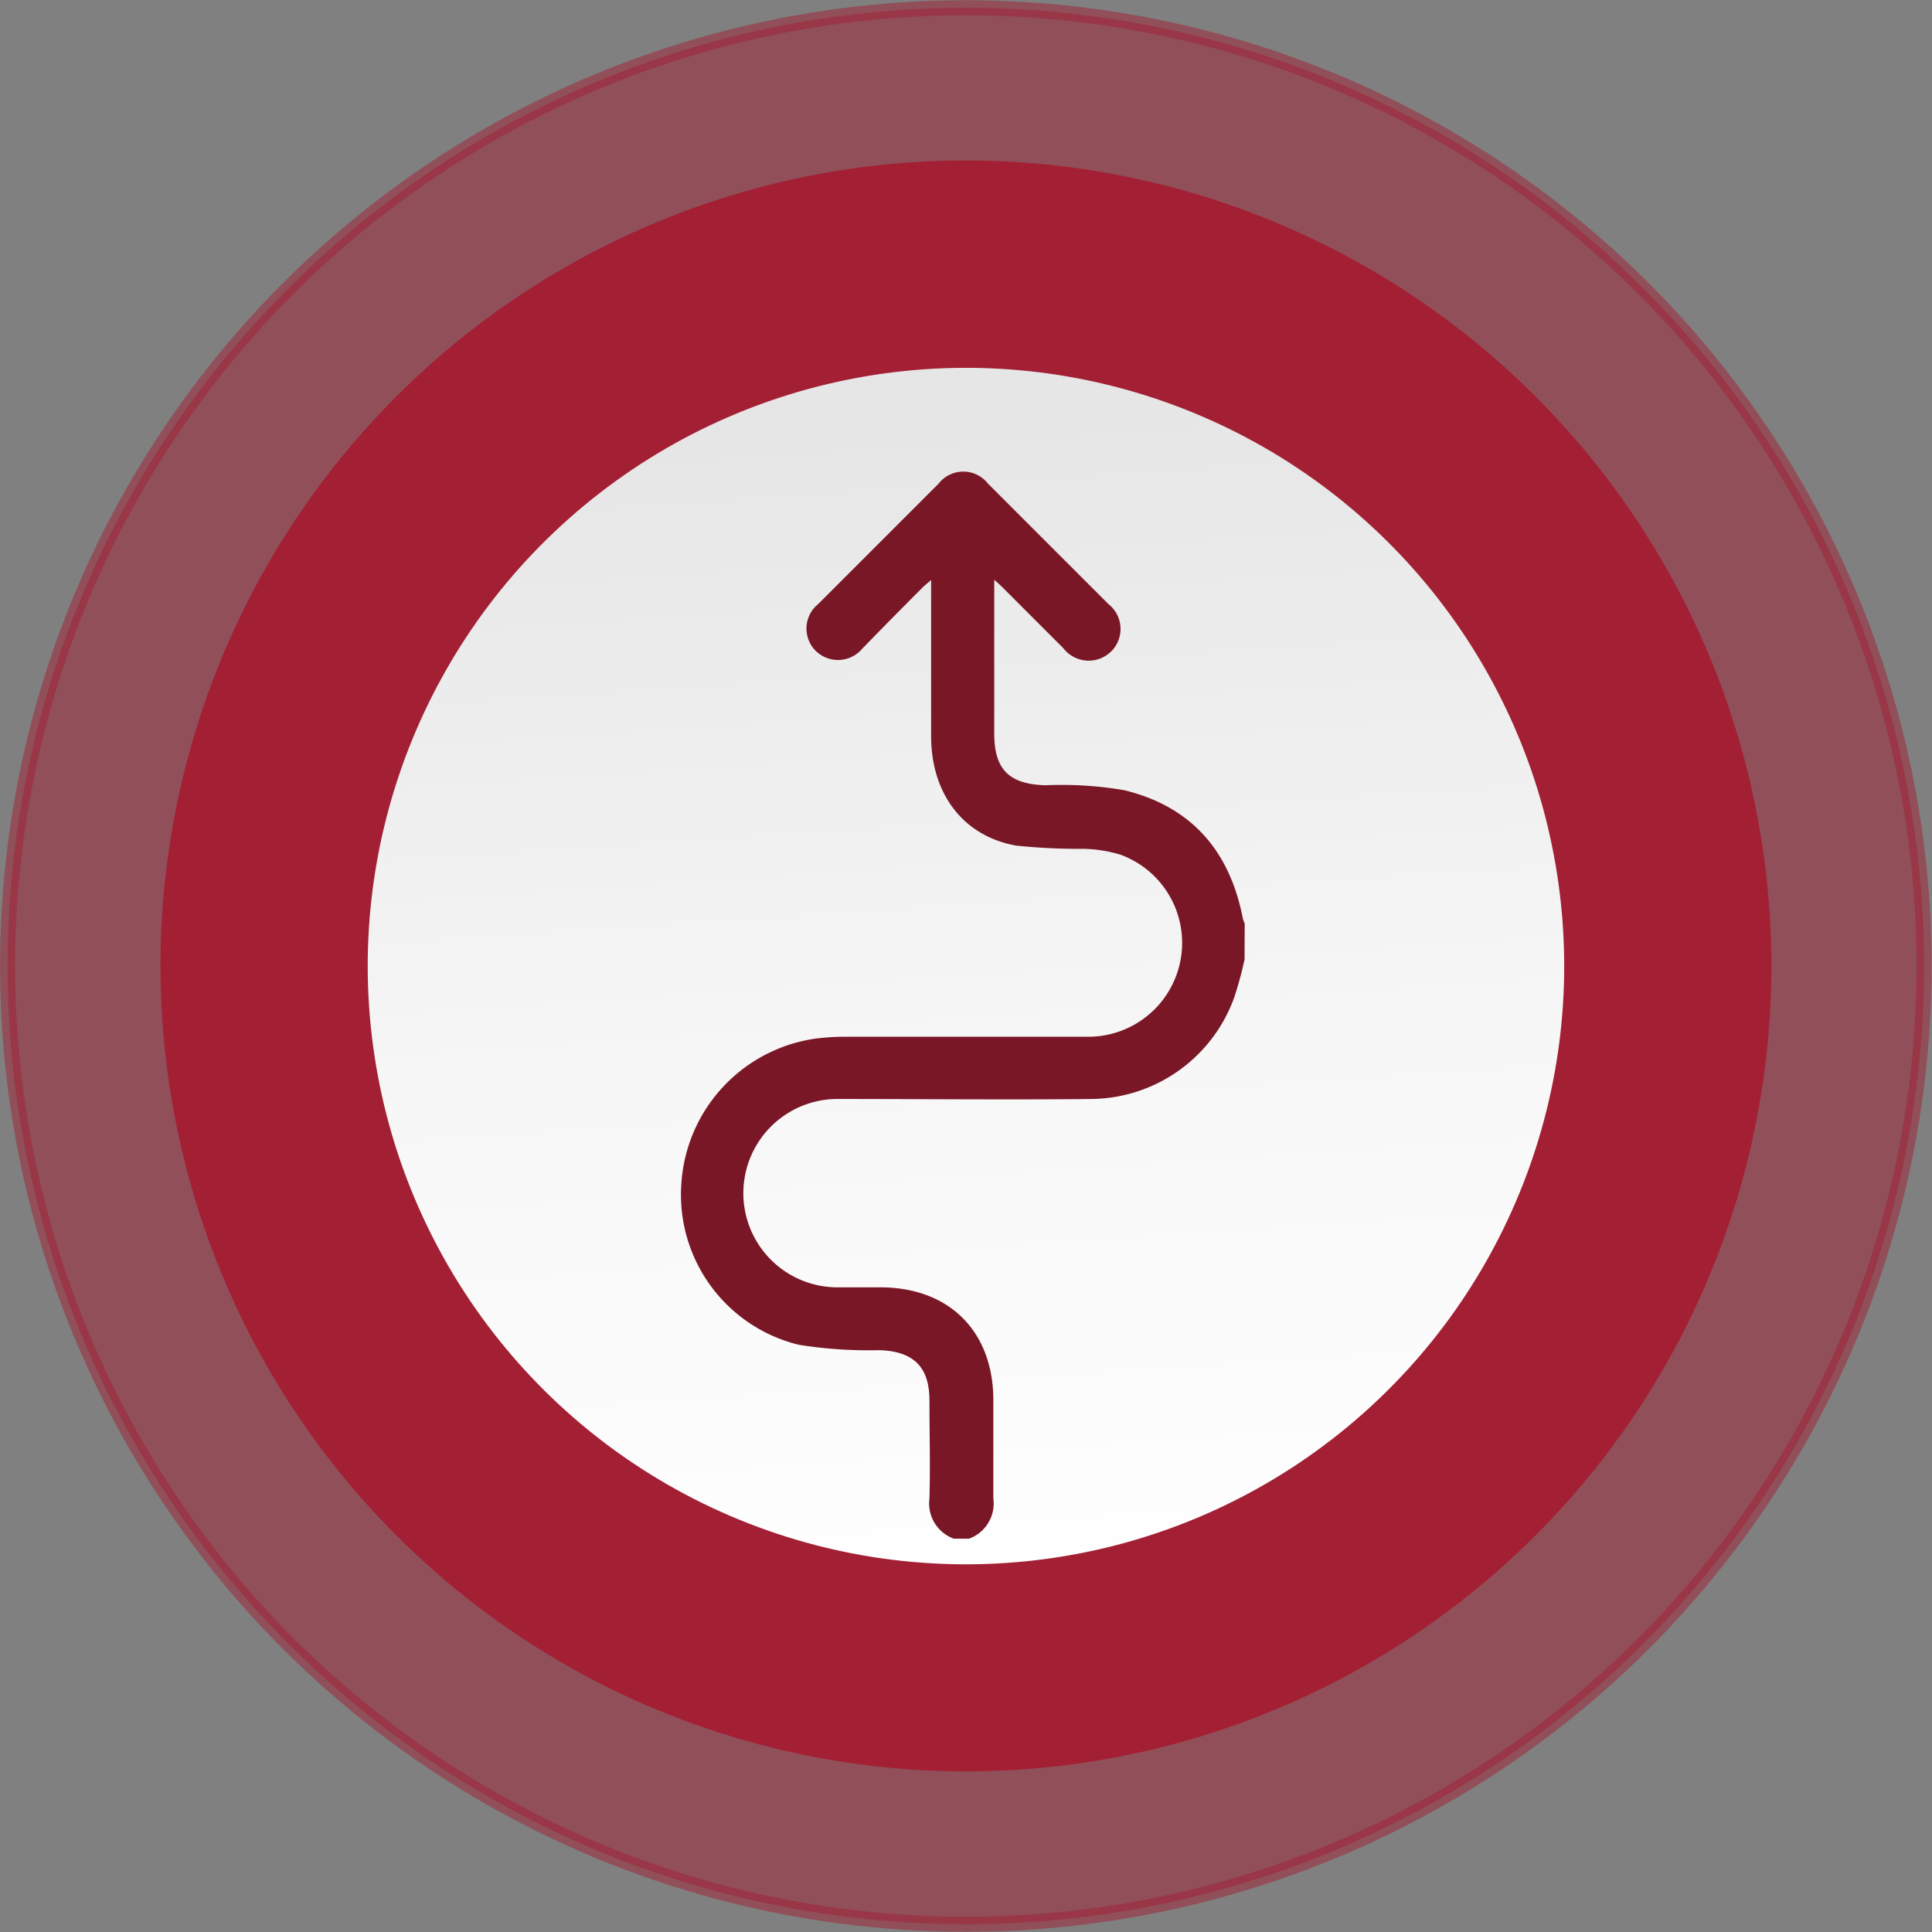 <svg xmlns="http://www.w3.org/2000/svg" xmlns:xlink="http://www.w3.org/1999/xlink" viewBox="0 0 128.21 128.21"><rect x="0" y="0" width="128.21" height="128.21" fill="#808080" stroke="none"/><defs><style>.cls-1,.cls-2{fill:#a31f34;stroke:#a31f34;stroke-miterlimit:10;}.cls-1{opacity:0.5;}.cls-3{fill:url(#Degradado_sin_nombre_101);}.cls-4{fill:#7a1727;}</style><linearGradient id="Degradado_sin_nombre_101" x1="1136.59" y1="1882.99" x2="1216" y2="1882.99" gradientTransform="matrix(-0.9, 0.44, -0.44, -0.9, 1946.74, 1240.77)" gradientUnits="userSpaceOnUse"><stop offset="0" stop-color="#e6e6e6"/><stop offset="0.54" stop-color="#f7f7f7"/><stop offset="1" stop-color="#fff"/></linearGradient></defs><g id="Layer_2" data-name="Layer 2"><g id="Layer_9" data-name="Layer 9"><circle class="cls-1" cx="64.1" cy="64.1" r="63.59" transform="translate(-6.84 120.55) rotate(-83.51)"/><circle class="cls-2" cx="64.1" cy="64.1" r="52.95" transform="translate(-26.55 64.1) rotate(-45)"/><circle class="cls-3" cx="64.1" cy="64.1" r="39.7" transform="translate(-19.49 99.18) rotate(-67.76)"/></g><g id="Layer_16" data-name="Layer 16"><g id="HpsOg6.tif"><path class="cls-4" d="M82.59,63.67a25.25,25.25,0,0,1-.66,2.45,10.18,10.18,0,0,1-9.47,6.81c-5.62.06-11.23,0-16.84,0a6.25,6.25,0,1,0-.08,12.5c1,0,2,0,3,0,4.46.05,7.33,2.91,7.38,7.38,0,2.21,0,4.43,0,6.64a2.48,2.48,0,0,1-1.62,2.66h-1a2.48,2.48,0,0,1-1.62-2.66c.06-2.17,0-4.34,0-6.51s-1-3.27-3.33-3.34A29.41,29.41,0,0,1,53,89.24a10.25,10.25,0,0,1-7.78-10.75,10.39,10.39,0,0,1,8.92-9.57A15.63,15.63,0,0,1,56,68.8H72.26a6.23,6.23,0,0,0,2.1-12.08,9,9,0,0,0-2.43-.39,41.31,41.31,0,0,1-4.47-.21c-3.51-.61-5.64-3.4-5.67-7.2,0-3.18,0-6.36,0-9.55v-.88c-.26.23-.42.35-.56.49-1.35,1.35-2.69,2.71-4,4.06a2.11,2.11,0,0,1-3.12.13,2.09,2.09,0,0,1,.18-3.08l8-8a2.08,2.08,0,0,1,3.27,0l8,8a2.1,2.1,0,0,1,.19,3.13A2.13,2.13,0,0,1,70.55,43l-4-4c-.15-.15-.32-.3-.57-.53,0,.29,0,.48,0,.67q0,4.78,0,9.55c0,2.38,1,3.36,3.42,3.42a24.38,24.38,0,0,1,5.21.33c4.43,1.08,7,4,7.87,8.53a2,2,0,0,0,.12.31Z"/></g></g></g></svg>